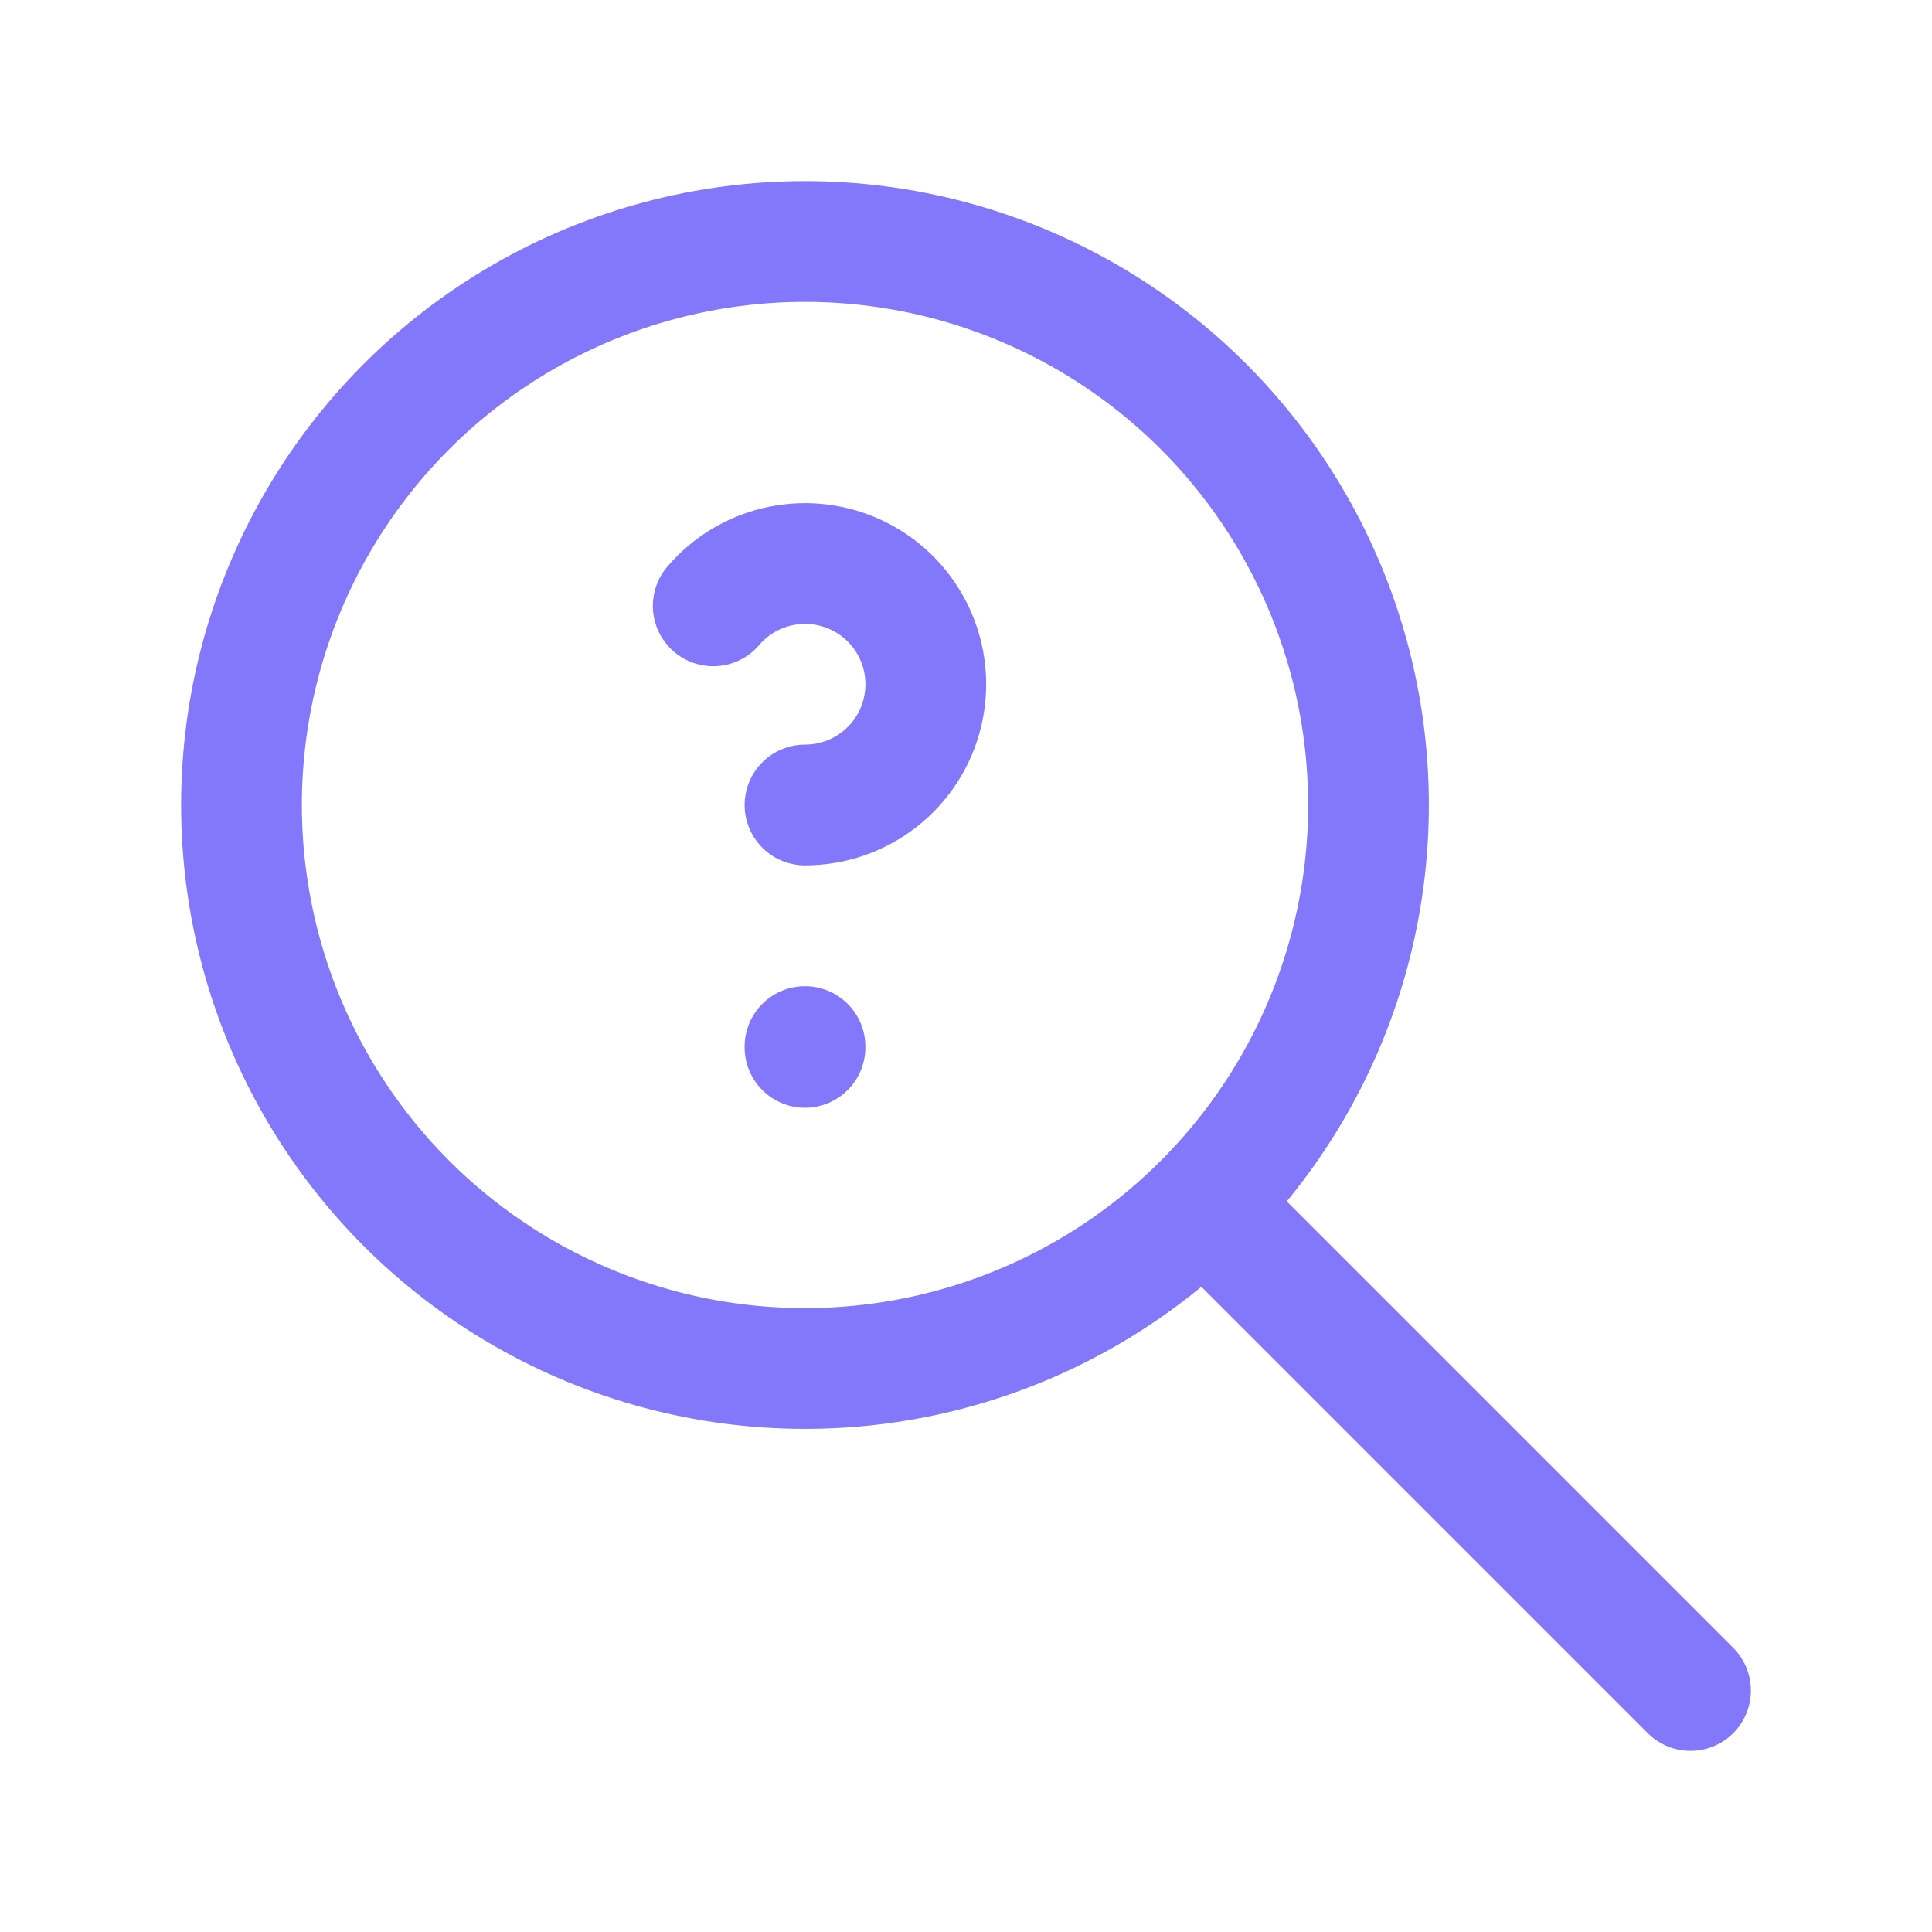 <svg width="24" height="24" viewBox="0 0 24 24" fill="none" xmlns="http://www.w3.org/2000/svg">
<circle cx="10" cy="10" r="7" stroke="#8378FC" stroke-width="1.5" stroke-linecap="round" stroke-linejoin="round"/>
<path d="M21 21L15 15" stroke="#8378FC" stroke-width="1.5" stroke-linecap="round" stroke-linejoin="round"/>
<path d="M10 13.001V13.011" stroke="#8378FC" stroke-width="1.5" stroke-linecap="round" stroke-linejoin="round"/>
<path d="M10 10C10.694 10 11.297 9.525 11.459 8.851C11.621 8.176 11.3 7.479 10.682 7.164C10.064 6.849 9.31 6.999 8.86 7.526" stroke="#8378FC" stroke-width="1.5" stroke-linecap="round" stroke-linejoin="round"/>
</svg>
